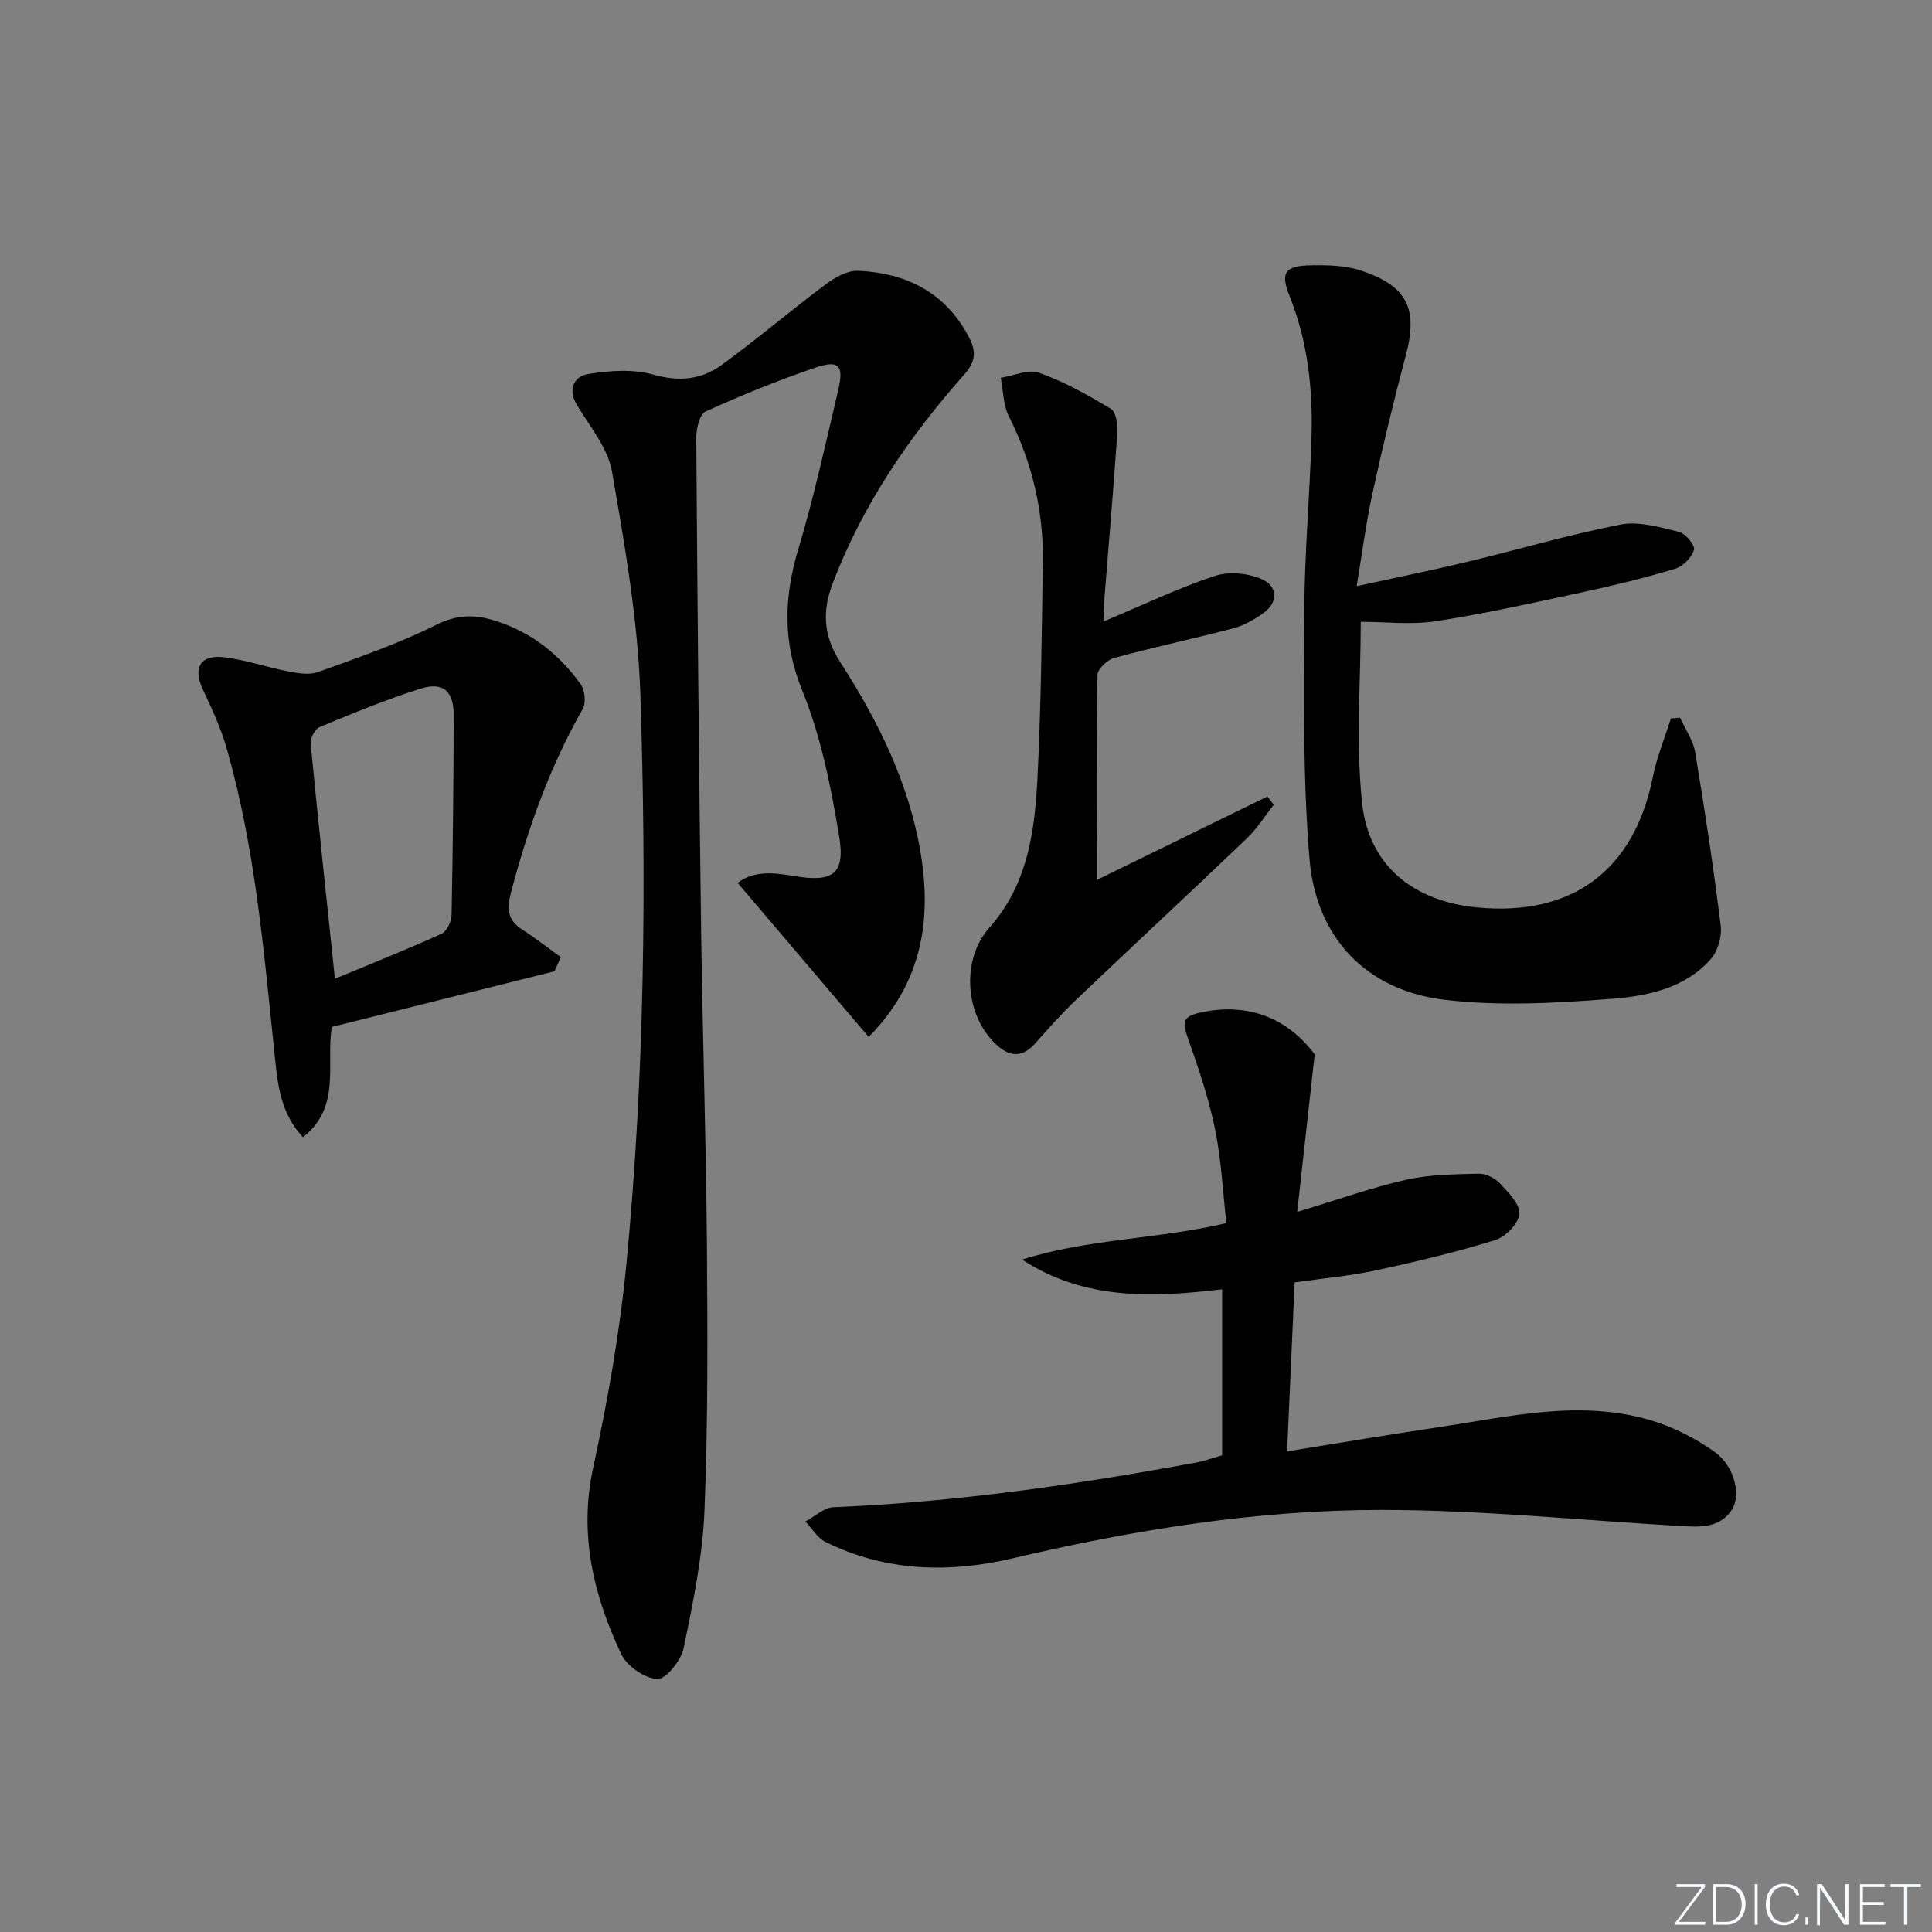 <svg enable-background="new 0 0 400 400" viewBox="0 0 400 400" xmlns="http://www.w3.org/2000/svg"><rect x="0" y="0" width="400" height="400" fill="#808080" stroke="none"/><g fill="#fafbfc"><path d="m346.9 398 5.4-7.3h-5.2v-.6h5.9v.6l-5.4 7.2h5.5l-.1.6h-6.2v-.5z"/><path d="m354.7 390.1h2.8c2.3 0 3.9 1.6 3.9 4.1s-1.6 4.3-3.9 4.3h-2.8zm.6 7.8h2c2.2 0 3.3-1.6 3.3-3.6 0-1.8-1-3.6-3.3-3.6h-2z"/><path d="m363.9 390.1v8.4h-.6v-8.4z"/><path d="m372.5 396.3c-.4 1.3-1.4 2.3-3.2 2.3-2.4 0-3.7-1.9-3.7-4.3 0-2.3 1.2-4.3 3.7-4.3 1.8 0 2.9 1 3.2 2.4h-.6c-.4-1.1-1.1-1.8-2.5-1.8-2.1 0-3 1.9-3 3.7s.9 3.7 3 3.7c1.4 0 2.1-.7 2.5-1.7z"/><path d="m373.8 398.5v-1.5h.6v1.5z"/><path d="m376.2 398.5v-8.4h1c1.3 2 4.4 6.7 4.9 7.6-.1-1.2-.1-2.4-.1-3.8v-3.8h.7v8.4h-.9c-1.2-1.9-4.4-6.8-5-7.7.1 1.1 0 2.3 0 3.9v3.9h-.6z"/><path d="m390 394.4h-4.3v3.5h4.7l-.1.6h-5.2v-8.4h5.1v.6h-4.5v3.1h4.3z"/><path d="m394.2 390.7h-2.8v-.6h6.3v.6h-2.8v7.8h-.7z"/></g><path d="m179.85 214.68c-9.23-10.85-18.08-21.25-27.13-31.88 3.4-2.63 7.64-2.12 11.87-1.4 7.78 1.31 10.44-.41 9.16-8.17-1.69-10.25-3.76-20.7-7.65-30.26-4.11-10.11-3.8-19.34-.79-29.38 3.24-10.79 5.64-21.83 8.23-32.8 1.22-5.19.16-6.35-4.83-4.64-7.68 2.62-15.23 5.69-22.62 9.05-1.24.56-1.95 3.55-1.94 5.42.24 33.8.55 67.6 1 101.4.29 21.64 1.02 43.27 1.2 64.9.15 18.62.25 37.26-.5 55.86-.39 9.54-2.37 19.08-4.32 28.47-.53 2.55-3.68 6.48-5.45 6.38-2.65-.14-6.33-2.72-7.5-5.23-5.69-12.17-8.76-24.72-5.77-38.52 3.02-13.91 5.51-28.03 6.88-42.2 3.79-39.15 4.17-78.47 2.9-117.73-.5-15.5-3.22-30.98-5.88-46.31-.85-4.89-4.59-9.33-7.28-13.82-1.99-3.33-.45-5.92 2.3-6.37 4.43-.74 9.35-1.08 13.58.12 5.34 1.52 9.95 1.01 14.09-2 7.36-5.35 14.3-11.28 21.59-16.73 1.91-1.43 4.52-2.88 6.73-2.78 9.88.48 17.93 4.42 22.81 13.6 1.59 3 1.58 5.1-.9 7.89-11.42 12.89-21.03 26.96-27.23 43.22-2.27 5.95-1.86 11.02 1.59 16.36 7.89 12.22 14.29 25.2 16.65 39.69 2.27 13.86.18 26.78-10.79 37.86z" fill="#010000"/><path d="m253.03 301.3c0-11.34 0-22.59 0-34.36-13.99 1.63-28.27 2.43-41.41-6.15 13.51-4.32 27.74-4.17 42.29-7.55-.72-6.33-1.03-13.09-2.38-19.63-1.33-6.46-3.51-12.77-5.7-19.01-1-2.85-.96-4.1 2.36-4.88 9.88-2.32 18.29.91 24 8.57-1.28 11.52-2.41 21.7-3.62 32.63 8.28-2.5 15.29-5.02 22.5-6.65 4.88-1.11 10.04-1.15 15.08-1.27 1.49-.04 3.38.92 4.43 2.05 1.73 1.84 4.16 4.3 3.99 6.29-.18 2-2.88 4.75-5.02 5.41-8.05 2.49-16.29 4.46-24.54 6.24-5.33 1.15-10.8 1.63-16.97 2.52-.5 11.25-1.01 22.74-1.56 34.98 10.9-1.75 21.16-3.48 31.45-5.02 14.58-2.17 29.19-5.77 43.89-1.4 4.65 1.38 9.24 3.72 13.19 6.54 4.13 2.95 5.54 9 3.53 12.01-2.61 3.89-6.8 3.54-10.83 3.31-20.54-1.19-41.08-3.31-61.63-3.32-25.8-.01-51.26 4.1-76.4 10.02-13.23 3.11-26.33 2.76-38.78-3.39-1.67-.83-2.78-2.79-4.15-4.23 1.93-1.03 3.83-2.88 5.8-2.96 25.3-1.05 50.26-4.66 75.11-9.25 1.6-.28 3.13-.86 5.37-1.5z" fill="#010000"/><path d="m281.73 128.74c0 12.46-1.06 25.16.29 37.61 1.4 12.95 10.71 20.25 23.74 21.52 19.78 1.92 32.59-7.68 36.46-27.07.82-4.1 2.46-8.04 3.72-12.05.63-.06 1.26-.11 1.89-.17 1.08 2.39 2.73 4.68 3.14 7.18 1.99 11.94 3.81 23.92 5.29 35.94.27 2.23-.62 5.27-2.11 6.93-5.32 5.96-13.01 7.58-20.33 8.15-11.54.9-23.33 1.58-34.76.21-16.15-1.93-26.6-12.82-27.95-29.22-1.4-17.04-1.14-34.23-1.07-51.35.05-11.95 1.14-23.9 1.49-35.85.3-10.02-.76-19.86-4.55-29.31-1.95-4.86-.93-6.25 4.51-6.33 3.43-.05 7.08.02 10.28 1.08 9.73 3.24 11.86 8 9.25 17.74-2.53 9.44-4.8 18.97-6.89 28.52-1.3 5.95-2.07 12.03-3.25 19.08 8.08-1.76 15.46-3.24 22.78-5 10.64-2.55 21.16-5.66 31.88-7.75 3.8-.74 8.11.56 12.05 1.51 1.35.33 3.39 2.77 3.13 3.69-.44 1.58-2.23 3.44-3.83 3.93-6.19 1.88-12.5 3.42-18.83 4.79-10.21 2.2-20.42 4.49-30.74 6.09-5.1.79-10.46.13-15.59.13z" fill="#010000"/><path d="m114.81 201.09c-15.31 3.83-30.63 7.65-46.11 11.52-1.26 7.65 2.04 16.53-5.98 22.85-4.58-4.92-5.19-10.7-5.79-16.41-2.27-21.62-4.01-43.33-10.07-64.34-1.19-4.11-3.04-8.07-4.86-11.96-2.12-4.51-.54-7.28 4.52-6.66 4.42.55 8.71 2.06 13.1 2.9 2.02.39 4.37.81 6.19.16 8.26-2.98 16.62-5.85 24.45-9.76 4.34-2.17 7.98-2.22 12.24-.88 7.46 2.34 13.25 6.92 17.71 13.14.88 1.23 1.16 3.86.44 5.12-6.81 11.95-11.35 24.72-14.84 37.95-.88 3.34-.82 5.7 2.24 7.69 2.77 1.79 5.38 3.83 8.06 5.76-.43.99-.86 1.96-1.3 2.92zm-45.47 1.55c7.2-2.99 14.71-5.98 22.06-9.3 1.09-.49 2.06-2.54 2.09-3.88.28-13.79.41-27.59.44-41.39.01-4.99-2.19-6.97-6.88-5.49-7.08 2.23-13.98 5.09-20.85 7.94-.96.4-1.99 2.28-1.89 3.37 1.54 15.98 3.27 31.95 5.03 48.75z" fill="#010000"/><path d="m228.43 128.69c8.35-3.5 15.54-6.95 23.05-9.44 2.92-.97 6.92-.6 9.76.66 3.22 1.43 3.59 4.72.25 7.08-1.86 1.31-3.96 2.52-6.13 3.09-8.18 2.15-16.47 3.9-24.63 6.12-1.43.39-3.48 2.27-3.5 3.5-.25 13.95-.16 27.91-.16 42.49 12.1-5.92 23.71-11.6 35.33-17.28l1.32 1.71c-1.85 2.34-3.45 4.93-5.58 6.97-11.67 11.15-23.5 22.13-35.19 33.26-3.01 2.86-5.8 5.97-8.54 9.09-2.67 3.03-5.28 2.98-8.12.35-6.61-6.09-7.3-17.68-1.46-24.22 7.82-8.75 9.39-19.69 9.95-30.69.76-14.95.9-29.93 1.13-44.9.17-10.64-2.2-20.72-7.03-30.27-1.19-2.35-1.16-5.31-1.69-7.99 2.68-.41 5.72-1.84 7.96-1.04 5.18 1.86 10.1 4.6 14.84 7.46 1.08.65 1.45 3.28 1.34 4.95-.76 11.25-1.74 22.49-2.63 33.73-.11 1.44-.15 2.9-.27 5.37z" fill="#010000"/></svg>